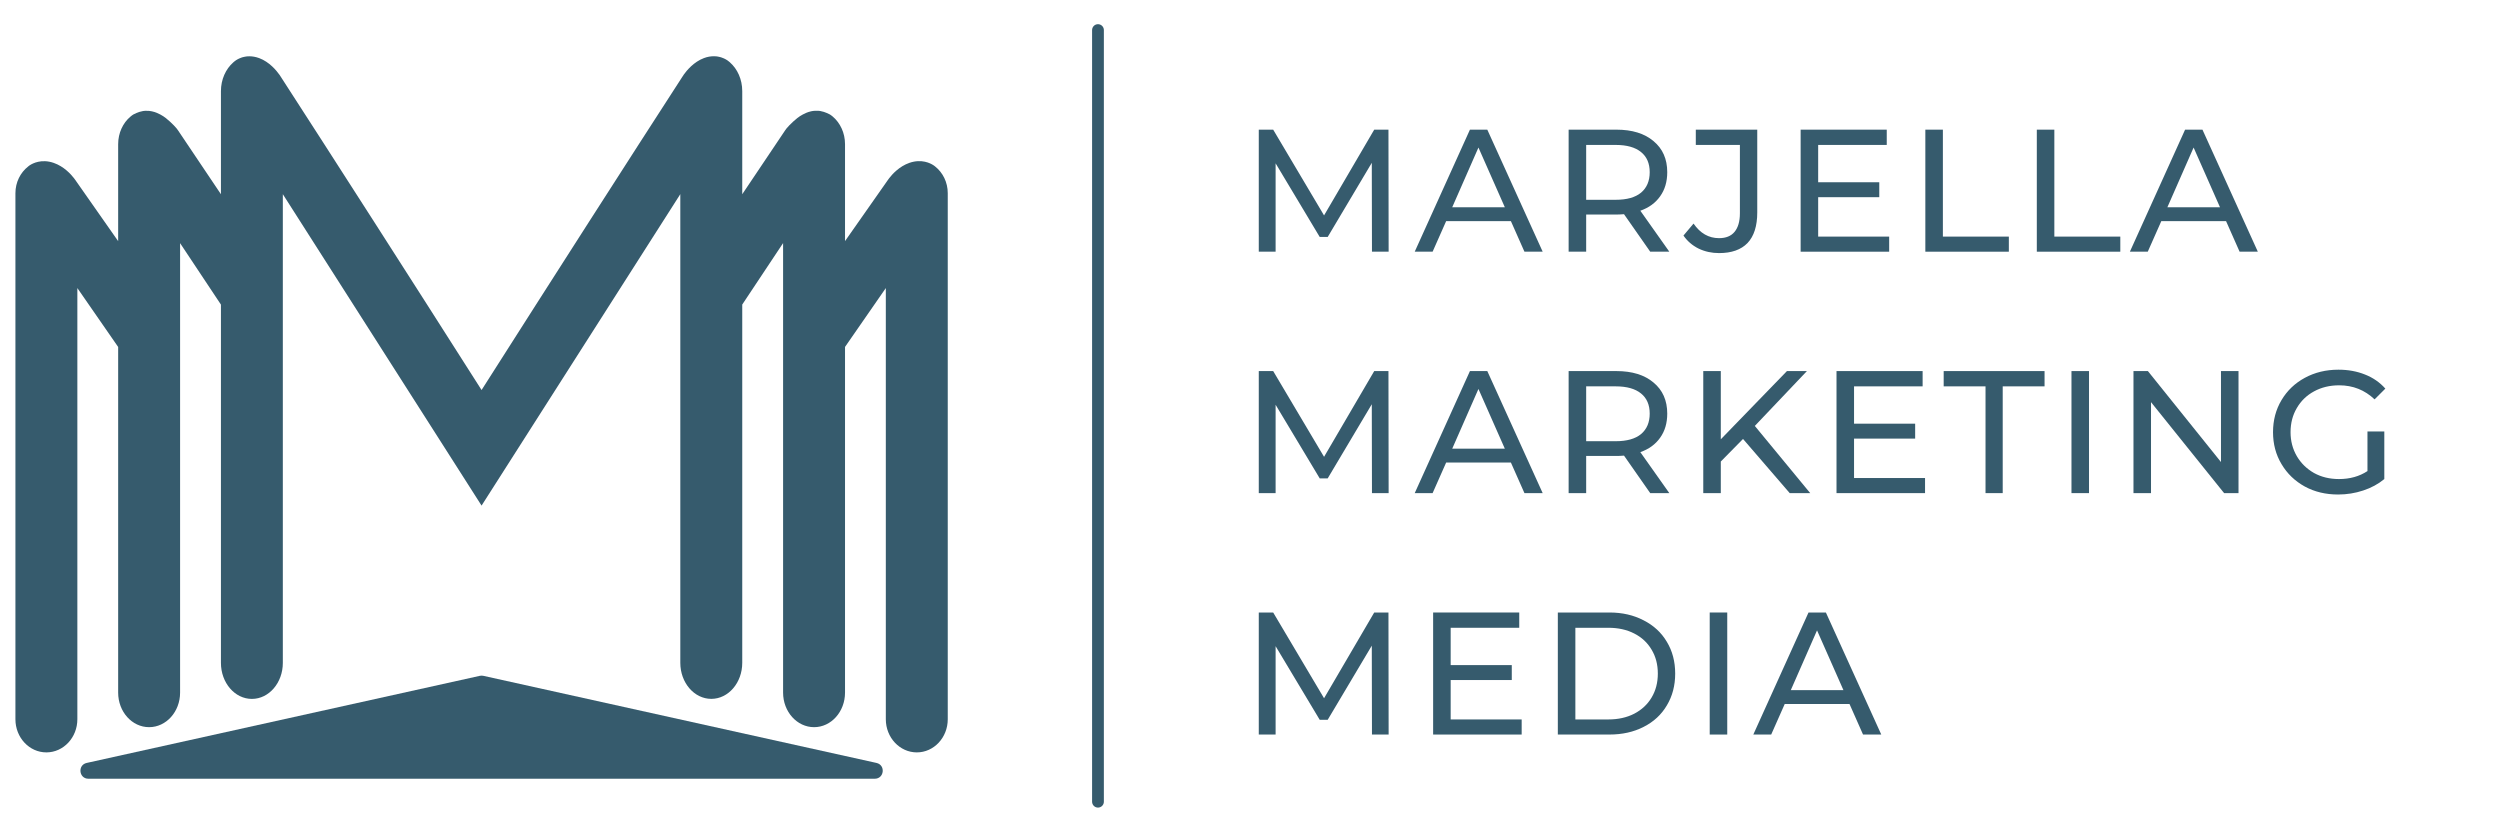 <svg xmlns="http://www.w3.org/2000/svg" xmlns:xlink="http://www.w3.org/1999/xlink" width="300" zoomAndPan="magnify" viewBox="0 0 224.88 75" height="100" preserveAspectRatio="xMidYMid meet" version="1.0"><defs><g/><clipPath id="7f94ccefa8"><path d="M 1 5 L 85.852 5 L 85.852 68 L 1 68 Z M 1 5 " clip-rule="nonzero"/></clipPath><clipPath id="dddbb27c52"><path d="M 7 60 L 80 60 L 80 70.828 L 7 70.828 Z M 7 60 " clip-rule="nonzero"/></clipPath></defs><g clip-path="url(#7f94ccefa8)"><path fill="#365b6d" d="M 85.238 17.387 L 85.238 64.734 C 85.238 66.379 83.992 67.715 82.453 67.715 C 80.914 67.715 79.664 66.379 79.664 64.734 L 79.664 25.926 C 78.441 27.691 77.219 29.457 75.992 31.223 L 75.992 62.336 C 75.992 64.055 74.746 65.445 73.207 65.445 C 71.668 65.445 70.418 64.055 70.418 62.336 L 70.418 21.879 C 69.195 23.723 67.969 25.566 66.742 27.41 L 66.742 59.656 C 66.742 61.445 65.496 62.898 63.957 62.898 C 62.418 62.898 61.168 61.445 61.168 59.656 L 61.168 17.473 C 56.312 25.086 51.453 32.699 46.594 40.312 C 45.488 42.043 44.387 43.773 43.281 45.504 C 42.176 43.773 41.074 42.043 39.969 40.312 C 35.113 32.703 30.254 25.09 25.395 17.477 L 25.395 59.66 C 25.395 61.449 24.148 62.902 22.609 62.902 C 21.07 62.902 19.824 61.449 19.824 59.66 L 19.824 27.414 C 18.598 25.566 17.371 23.727 16.148 21.883 L 16.148 62.336 C 16.148 64.055 14.898 65.445 13.359 65.445 C 11.82 65.445 10.574 64.055 10.574 62.336 L 10.574 31.227 C 9.348 29.461 8.125 27.695 6.902 25.926 L 6.902 64.734 C 6.902 66.379 5.652 67.715 4.113 67.715 C 2.574 67.715 1.328 66.379 1.328 64.734 L 1.328 17.391 C 1.328 16.402 1.777 15.531 2.469 14.988 C 2.496 14.961 2.527 14.938 2.555 14.918 C 2.582 14.898 2.609 14.883 2.637 14.863 C 2.875 14.711 3.664 14.277 4.773 14.66 C 5.695 14.98 6.32 15.68 6.598 16.035 C 6.648 16.105 6.688 16.16 6.715 16.195 C 7.875 17.852 9.176 19.703 10.574 21.703 L 10.574 12.977 C 10.574 11.961 11.008 11.059 11.684 10.492 C 11.691 10.484 11.699 10.48 11.707 10.477 C 11.738 10.449 11.77 10.422 11.801 10.398 C 11.805 10.398 11.805 10.395 11.809 10.395 C 11.82 10.383 11.836 10.375 11.852 10.363 C 11.852 10.363 11.855 10.359 11.859 10.359 C 11.863 10.355 11.871 10.348 11.879 10.344 C 11.879 10.344 11.879 10.344 11.883 10.344 C 11.891 10.336 11.898 10.332 11.906 10.324 C 11.918 10.32 11.926 10.312 11.938 10.309 C 11.938 10.305 11.938 10.305 11.938 10.305 C 11.977 10.289 12.355 10.07 12.797 9.996 C 12.824 9.988 12.852 9.988 12.883 9.984 C 12.906 9.98 12.93 9.98 12.953 9.977 C 12.977 9.977 13 9.973 13.023 9.973 C 13.109 9.969 13.203 9.969 13.297 9.977 C 13.328 9.98 13.355 9.98 13.387 9.984 C 13.414 9.988 13.441 9.988 13.465 9.996 C 13.52 10 13.57 10.012 13.625 10.023 C 13.961 10.094 14.207 10.223 14.375 10.309 C 14.75 10.508 14.996 10.73 15.246 10.953 C 15.508 11.188 15.707 11.41 15.848 11.574 C 15.902 11.645 15.941 11.703 15.969 11.742 C 17.129 13.465 18.426 15.398 19.824 17.48 L 19.824 8.203 C 19.824 7.148 20.258 6.211 20.934 5.617 C 20.953 5.598 20.977 5.578 20.996 5.562 C 21.035 5.527 21.074 5.496 21.117 5.469 C 21.125 5.461 21.137 5.453 21.148 5.445 C 21.156 5.441 21.168 5.434 21.18 5.426 C 21.18 5.422 21.184 5.422 21.188 5.418 C 21.195 5.414 21.203 5.41 21.215 5.402 C 21.242 5.383 21.273 5.363 21.312 5.344 C 21.312 5.344 21.316 5.344 21.316 5.34 C 21.332 5.332 21.348 5.324 21.367 5.316 C 21.371 5.312 21.375 5.309 21.379 5.309 C 21.395 5.301 21.41 5.293 21.426 5.285 C 21.457 5.27 21.488 5.258 21.523 5.242 C 21.582 5.215 21.648 5.191 21.715 5.168 C 21.738 5.164 21.762 5.156 21.785 5.148 C 21.789 5.148 21.793 5.148 21.797 5.145 C 21.824 5.137 21.852 5.133 21.883 5.125 C 21.918 5.117 21.953 5.109 21.992 5.102 C 22.02 5.098 22.047 5.094 22.074 5.09 C 22.098 5.086 22.121 5.082 22.148 5.078 C 22.16 5.078 22.172 5.074 22.188 5.074 C 22.219 5.07 22.25 5.07 22.281 5.07 C 22.316 5.066 22.352 5.066 22.387 5.066 C 22.652 5.066 22.945 5.113 23.266 5.23 C 24.195 5.578 24.82 6.348 25.09 6.727 C 25.09 6.73 25.094 6.73 25.094 6.73 C 25.141 6.797 25.176 6.852 25.199 6.891 C 29.887 14.137 36.855 25.004 43.281 35.102 C 49.711 25 56.676 14.133 61.367 6.887 C 61.391 6.848 61.426 6.793 61.473 6.727 C 61.473 6.727 61.473 6.727 61.473 6.723 C 61.746 6.344 62.371 5.574 63.297 5.227 C 63.621 5.105 63.914 5.062 64.176 5.062 C 64.215 5.062 64.25 5.062 64.285 5.066 C 64.316 5.066 64.348 5.07 64.379 5.07 C 64.391 5.07 64.406 5.074 64.418 5.074 C 64.441 5.078 64.469 5.082 64.492 5.082 C 64.52 5.09 64.547 5.094 64.574 5.098 C 64.613 5.105 64.648 5.113 64.684 5.121 C 64.711 5.129 64.742 5.133 64.766 5.141 C 64.773 5.145 64.777 5.145 64.781 5.145 C 64.805 5.152 64.828 5.16 64.848 5.164 C 64.918 5.188 64.984 5.211 65.043 5.238 C 65.078 5.25 65.109 5.266 65.141 5.281 C 65.156 5.289 65.172 5.297 65.188 5.305 C 65.191 5.305 65.195 5.309 65.199 5.312 C 65.215 5.32 65.234 5.328 65.25 5.336 C 65.25 5.34 65.254 5.34 65.254 5.34 C 65.289 5.359 65.324 5.379 65.352 5.398 C 65.359 5.406 65.371 5.41 65.379 5.414 C 65.383 5.418 65.383 5.418 65.387 5.422 L 65.418 5.441 C 65.43 5.449 65.441 5.457 65.449 5.465 C 65.492 5.492 65.531 5.523 65.57 5.559 C 65.59 5.574 65.613 5.594 65.633 5.613 C 66.309 6.207 66.742 7.145 66.742 8.199 L 66.742 17.48 C 68.141 15.398 69.438 13.461 70.598 11.738 C 70.625 11.699 70.664 11.641 70.719 11.57 C 70.859 11.406 71.059 11.184 71.32 10.949 C 71.566 10.727 71.816 10.504 72.191 10.305 C 72.355 10.219 72.605 10.09 72.941 10.016 C 72.996 10.004 73.047 9.996 73.102 9.988 C 73.125 9.984 73.152 9.98 73.18 9.98 C 73.211 9.977 73.238 9.973 73.266 9.973 C 73.363 9.965 73.453 9.965 73.543 9.969 C 73.566 9.969 73.59 9.973 73.613 9.973 C 73.637 9.973 73.66 9.977 73.684 9.98 C 73.715 9.98 73.742 9.984 73.77 9.992 C 74.211 10.066 74.594 10.289 74.629 10.301 C 74.641 10.309 74.648 10.316 74.66 10.32 C 74.668 10.324 74.676 10.332 74.684 10.34 C 74.684 10.34 74.688 10.34 74.688 10.34 C 74.695 10.344 74.699 10.348 74.707 10.355 C 74.711 10.355 74.715 10.355 74.715 10.359 C 74.73 10.371 74.742 10.379 74.758 10.391 C 74.758 10.391 74.762 10.395 74.766 10.395 C 74.797 10.418 74.828 10.445 74.859 10.469 C 74.867 10.477 74.875 10.48 74.883 10.488 C 75.555 11.055 75.992 11.957 75.992 12.973 L 75.992 21.699 C 77.391 19.703 78.691 17.848 79.852 16.195 C 79.879 16.156 79.918 16.102 79.969 16.035 C 80.246 15.676 80.871 14.977 81.789 14.656 C 82.902 14.273 83.691 14.707 83.93 14.859 C 83.957 14.879 83.984 14.895 84.012 14.914 C 84.039 14.934 84.066 14.957 84.098 14.98 C 84.789 15.523 85.238 16.398 85.238 17.387 Z M 85.238 17.387 " fill-opacity="1" fill-rule="nonzero"/></g><g clip-path="url(#dddbb27c52)"><path fill="#365b6d" d="M 43.129 60.824 L 7.742 68.664 C 6.906 68.852 7.039 70.086 7.898 70.086 L 78.668 70.086 C 79.527 70.086 79.66 68.852 78.824 68.664 L 43.438 60.824 C 43.336 60.801 43.23 60.801 43.129 60.824 Z M 43.129 60.824 " fill-opacity="1" fill-rule="nonzero"/></g><path stroke-linecap="round" transform="matrix(-0, -0.531, 0.53, -0, 98.227, 72.684)" fill="none" stroke-linejoin="miter" d="M 1.002 1.002 L 131.782 1.002 " stroke="#365b6d" stroke-width="2" stroke-opacity="1" stroke-miterlimit="4"/><g fill="#365b6d" fill-opacity="1"><g transform="translate(111.589, 22.653)"><g><path d="M 11.828 0 L 11.812 -8 L 7.844 -1.328 L 7.125 -1.328 L 3.156 -7.953 L 3.156 0 L 1.641 0 L 1.641 -10.984 L 2.938 -10.984 L 7.516 -3.266 L 12.031 -10.984 L 13.312 -10.984 L 13.328 0 Z M 11.828 0 "/></g></g></g><g fill="#365b6d" fill-opacity="1"><g transform="translate(127.281, 22.653)"><g><path d="M 8.641 -2.75 L 2.812 -2.75 L 1.594 0 L -0.016 0 L 4.953 -10.984 L 6.516 -10.984 L 11.5 0 L 9.859 0 Z M 8.094 -4 L 5.719 -9.375 L 3.359 -4 Z M 8.094 -4 "/></g></g></g><g fill="#365b6d" fill-opacity="1"><g transform="translate(139.476, 22.653)"><g><path d="M 8.984 0 L 6.625 -3.375 C 6.332 -3.352 6.102 -3.344 5.938 -3.344 L 3.219 -3.344 L 3.219 0 L 1.641 0 L 1.641 -10.984 L 5.938 -10.984 C 7.352 -10.984 8.469 -10.641 9.281 -9.953 C 10.102 -9.273 10.516 -8.344 10.516 -7.156 C 10.516 -6.301 10.301 -5.578 9.875 -4.984 C 9.457 -4.391 8.863 -3.957 8.094 -3.688 L 10.703 0 Z M 5.875 -4.672 C 6.875 -4.672 7.633 -4.883 8.156 -5.312 C 8.676 -5.75 8.938 -6.363 8.938 -7.156 C 8.938 -7.945 8.676 -8.551 8.156 -8.969 C 7.633 -9.395 6.875 -9.609 5.875 -9.609 L 3.219 -9.609 L 3.219 -4.672 Z M 5.875 -4.672 "/></g></g></g><g fill="#365b6d" fill-opacity="1"><g transform="translate(151.593, 22.653)"><g><path d="M 3.062 0.125 C 2.406 0.125 1.789 -0.008 1.219 -0.281 C 0.656 -0.562 0.203 -0.953 -0.141 -1.453 L 0.766 -2.531 C 1.367 -1.656 2.133 -1.219 3.062 -1.219 C 3.676 -1.219 4.141 -1.406 4.453 -1.781 C 4.773 -2.164 4.938 -2.723 4.938 -3.453 L 4.938 -9.609 L 0.969 -9.609 L 0.969 -10.984 L 6.5 -10.984 L 6.5 -3.531 C 6.5 -2.312 6.207 -1.395 5.625 -0.781 C 5.039 -0.176 4.188 0.125 3.062 0.125 Z M 3.062 0.125 "/></g></g></g><g fill="#365b6d" fill-opacity="1"><g transform="translate(160.356, 22.653)"><g><path d="M 9.609 -1.359 L 9.609 0 L 1.641 0 L 1.641 -10.984 L 9.391 -10.984 L 9.391 -9.609 L 3.219 -9.609 L 3.219 -6.25 L 8.719 -6.25 L 8.719 -4.906 L 3.219 -4.906 L 3.219 -1.359 Z M 9.609 -1.359 "/></g></g></g><g fill="#365b6d" fill-opacity="1"><g transform="translate(171.58, 22.653)"><g><path d="M 1.641 -10.984 L 3.219 -10.984 L 3.219 -1.359 L 9.156 -1.359 L 9.156 0 L 1.641 0 Z M 1.641 -10.984 "/></g></g></g><g fill="#365b6d" fill-opacity="1"><g transform="translate(181.612, 22.653)"><g><path d="M 1.641 -10.984 L 3.219 -10.984 L 3.219 -1.359 L 9.156 -1.359 L 9.156 0 L 1.641 0 Z M 1.641 -10.984 "/></g></g></g><g fill="#365b6d" fill-opacity="1"><g transform="translate(191.645, 22.653)"><g><path d="M 8.641 -2.75 L 2.812 -2.75 L 1.594 0 L -0.016 0 L 4.953 -10.984 L 6.516 -10.984 L 11.5 0 L 9.859 0 Z M 8.094 -4 L 5.719 -9.375 L 3.359 -4 Z M 8.094 -4 "/></g></g></g><g fill="#365b6d" fill-opacity="1"><g transform="translate(111.589, 44.381)"><g><path d="M 11.828 0 L 11.812 -8 L 7.844 -1.328 L 7.125 -1.328 L 3.156 -7.953 L 3.156 0 L 1.641 0 L 1.641 -10.984 L 2.938 -10.984 L 7.516 -3.266 L 12.031 -10.984 L 13.312 -10.984 L 13.328 0 Z M 11.828 0 "/></g></g></g><g fill="#365b6d" fill-opacity="1"><g transform="translate(127.281, 44.381)"><g><path d="M 8.641 -2.75 L 2.812 -2.75 L 1.594 0 L -0.016 0 L 4.953 -10.984 L 6.516 -10.984 L 11.5 0 L 9.859 0 Z M 8.094 -4 L 5.719 -9.375 L 3.359 -4 Z M 8.094 -4 "/></g></g></g><g fill="#365b6d" fill-opacity="1"><g transform="translate(139.476, 44.381)"><g><path d="M 8.984 0 L 6.625 -3.375 C 6.332 -3.352 6.102 -3.344 5.938 -3.344 L 3.219 -3.344 L 3.219 0 L 1.641 0 L 1.641 -10.984 L 5.938 -10.984 C 7.352 -10.984 8.469 -10.641 9.281 -9.953 C 10.102 -9.273 10.516 -8.344 10.516 -7.156 C 10.516 -6.301 10.301 -5.578 9.875 -4.984 C 9.457 -4.391 8.863 -3.957 8.094 -3.688 L 10.703 0 Z M 5.875 -4.672 C 6.875 -4.672 7.633 -4.883 8.156 -5.312 C 8.676 -5.75 8.938 -6.363 8.938 -7.156 C 8.938 -7.945 8.676 -8.551 8.156 -8.969 C 7.633 -9.395 6.875 -9.609 5.875 -9.609 L 3.219 -9.609 L 3.219 -4.672 Z M 5.875 -4.672 "/></g></g></g><g fill="#365b6d" fill-opacity="1"><g transform="translate(151.593, 44.381)"><g><path d="M 5.219 -4.875 L 3.219 -2.844 L 3.219 0 L 1.641 0 L 1.641 -10.984 L 3.219 -10.984 L 3.219 -4.844 L 9.172 -10.984 L 10.969 -10.984 L 6.281 -6.047 L 11.266 0 L 9.422 0 Z M 5.219 -4.875 "/></g></g></g><g fill="#365b6d" fill-opacity="1"><g transform="translate(163.585, 44.381)"><g><path d="M 9.609 -1.359 L 9.609 0 L 1.641 0 L 1.641 -10.984 L 9.391 -10.984 L 9.391 -9.609 L 3.219 -9.609 L 3.219 -6.25 L 8.719 -6.25 L 8.719 -4.906 L 3.219 -4.906 L 3.219 -1.359 Z M 9.609 -1.359 "/></g></g></g><g fill="#365b6d" fill-opacity="1"><g transform="translate(174.809, 44.381)"><g><path d="M 3.828 -9.609 L 0.062 -9.609 L 0.062 -10.984 L 9.141 -10.984 L 9.141 -9.609 L 5.375 -9.609 L 5.375 0 L 3.828 0 Z M 3.828 -9.609 "/></g></g></g><g fill="#365b6d" fill-opacity="1"><g transform="translate(184.732, 44.381)"><g><path d="M 1.641 -10.984 L 3.219 -10.984 L 3.219 0 L 1.641 0 Z M 1.641 -10.984 "/></g></g></g><g fill="#365b6d" fill-opacity="1"><g transform="translate(190.312, 44.381)"><g><path d="M 11.094 -10.984 L 11.094 0 L 9.797 0 L 3.219 -8.188 L 3.219 0 L 1.641 0 L 1.641 -10.984 L 2.938 -10.984 L 9.516 -2.797 L 9.516 -10.984 Z M 11.094 -10.984 "/></g></g></g><g fill="#365b6d" fill-opacity="1"><g transform="translate(203.762, 44.381)"><g><path d="M 9.25 -5.547 L 10.766 -5.547 L 10.766 -1.266 C 10.223 -0.816 9.586 -0.473 8.859 -0.234 C 8.141 0.004 7.391 0.125 6.609 0.125 C 5.492 0.125 4.492 -0.113 3.609 -0.594 C 2.723 -1.082 2.023 -1.754 1.516 -2.609 C 1.004 -3.461 0.75 -4.422 0.75 -5.484 C 0.75 -6.555 1.004 -7.52 1.516 -8.375 C 2.023 -9.227 2.723 -9.895 3.609 -10.375 C 4.504 -10.863 5.516 -11.109 6.641 -11.109 C 7.516 -11.109 8.312 -10.961 9.031 -10.672 C 9.75 -10.391 10.359 -9.969 10.859 -9.406 L 9.891 -8.438 C 9.004 -9.281 7.941 -9.703 6.703 -9.703 C 5.859 -9.703 5.102 -9.52 4.438 -9.156 C 3.781 -8.801 3.266 -8.301 2.891 -7.656 C 2.516 -7.02 2.328 -6.297 2.328 -5.484 C 2.328 -4.691 2.516 -3.973 2.891 -3.328 C 3.266 -2.691 3.781 -2.188 4.438 -1.812 C 5.102 -1.445 5.852 -1.266 6.688 -1.266 C 7.664 -1.266 8.52 -1.504 9.25 -1.984 Z M 9.25 -5.547 "/></g></g></g><g fill="#365b6d" fill-opacity="1"><g transform="translate(111.589, 66.109)"><g><path d="M 11.828 0 L 11.812 -8 L 7.844 -1.328 L 7.125 -1.328 L 3.156 -7.953 L 3.156 0 L 1.641 0 L 1.641 -10.984 L 2.938 -10.984 L 7.516 -3.266 L 12.031 -10.984 L 13.312 -10.984 L 13.328 0 Z M 11.828 0 "/></g></g></g><g fill="#365b6d" fill-opacity="1"><g transform="translate(127.281, 66.109)"><g><path d="M 9.609 -1.359 L 9.609 0 L 1.641 0 L 1.641 -10.984 L 9.391 -10.984 L 9.391 -9.609 L 3.219 -9.609 L 3.219 -6.25 L 8.719 -6.25 L 8.719 -4.906 L 3.219 -4.906 L 3.219 -1.359 Z M 9.609 -1.359 "/></g></g></g><g fill="#365b6d" fill-opacity="1"><g transform="translate(138.504, 66.109)"><g><path d="M 1.641 -10.984 L 6.281 -10.984 C 7.438 -10.984 8.461 -10.75 9.359 -10.281 C 10.266 -9.82 10.961 -9.176 11.453 -8.344 C 11.953 -7.52 12.203 -6.566 12.203 -5.484 C 12.203 -4.41 11.953 -3.457 11.453 -2.625 C 10.961 -1.789 10.266 -1.145 9.359 -0.688 C 8.461 -0.227 7.438 0 6.281 0 L 1.641 0 Z M 6.188 -1.359 C 7.07 -1.359 7.848 -1.531 8.516 -1.875 C 9.191 -2.227 9.711 -2.711 10.078 -3.328 C 10.453 -3.953 10.641 -4.672 10.641 -5.484 C 10.641 -6.305 10.453 -7.023 10.078 -7.641 C 9.711 -8.266 9.191 -8.75 8.516 -9.094 C 7.848 -9.438 7.07 -9.609 6.188 -9.609 L 3.219 -9.609 L 3.219 -1.359 Z M 6.188 -1.359 "/></g></g></g><g fill="#365b6d" fill-opacity="1"><g transform="translate(152.173, 66.109)"><g><path d="M 1.641 -10.984 L 3.219 -10.984 L 3.219 0 L 1.641 0 Z M 1.641 -10.984 "/></g></g></g><g fill="#365b6d" fill-opacity="1"><g transform="translate(157.754, 66.109)"><g><path d="M 8.641 -2.75 L 2.812 -2.75 L 1.594 0 L -0.016 0 L 4.953 -10.984 L 6.516 -10.984 L 11.5 0 L 9.859 0 Z M 8.094 -4 L 5.719 -9.375 L 3.359 -4 Z M 8.094 -4 "/></g></g></g></svg>